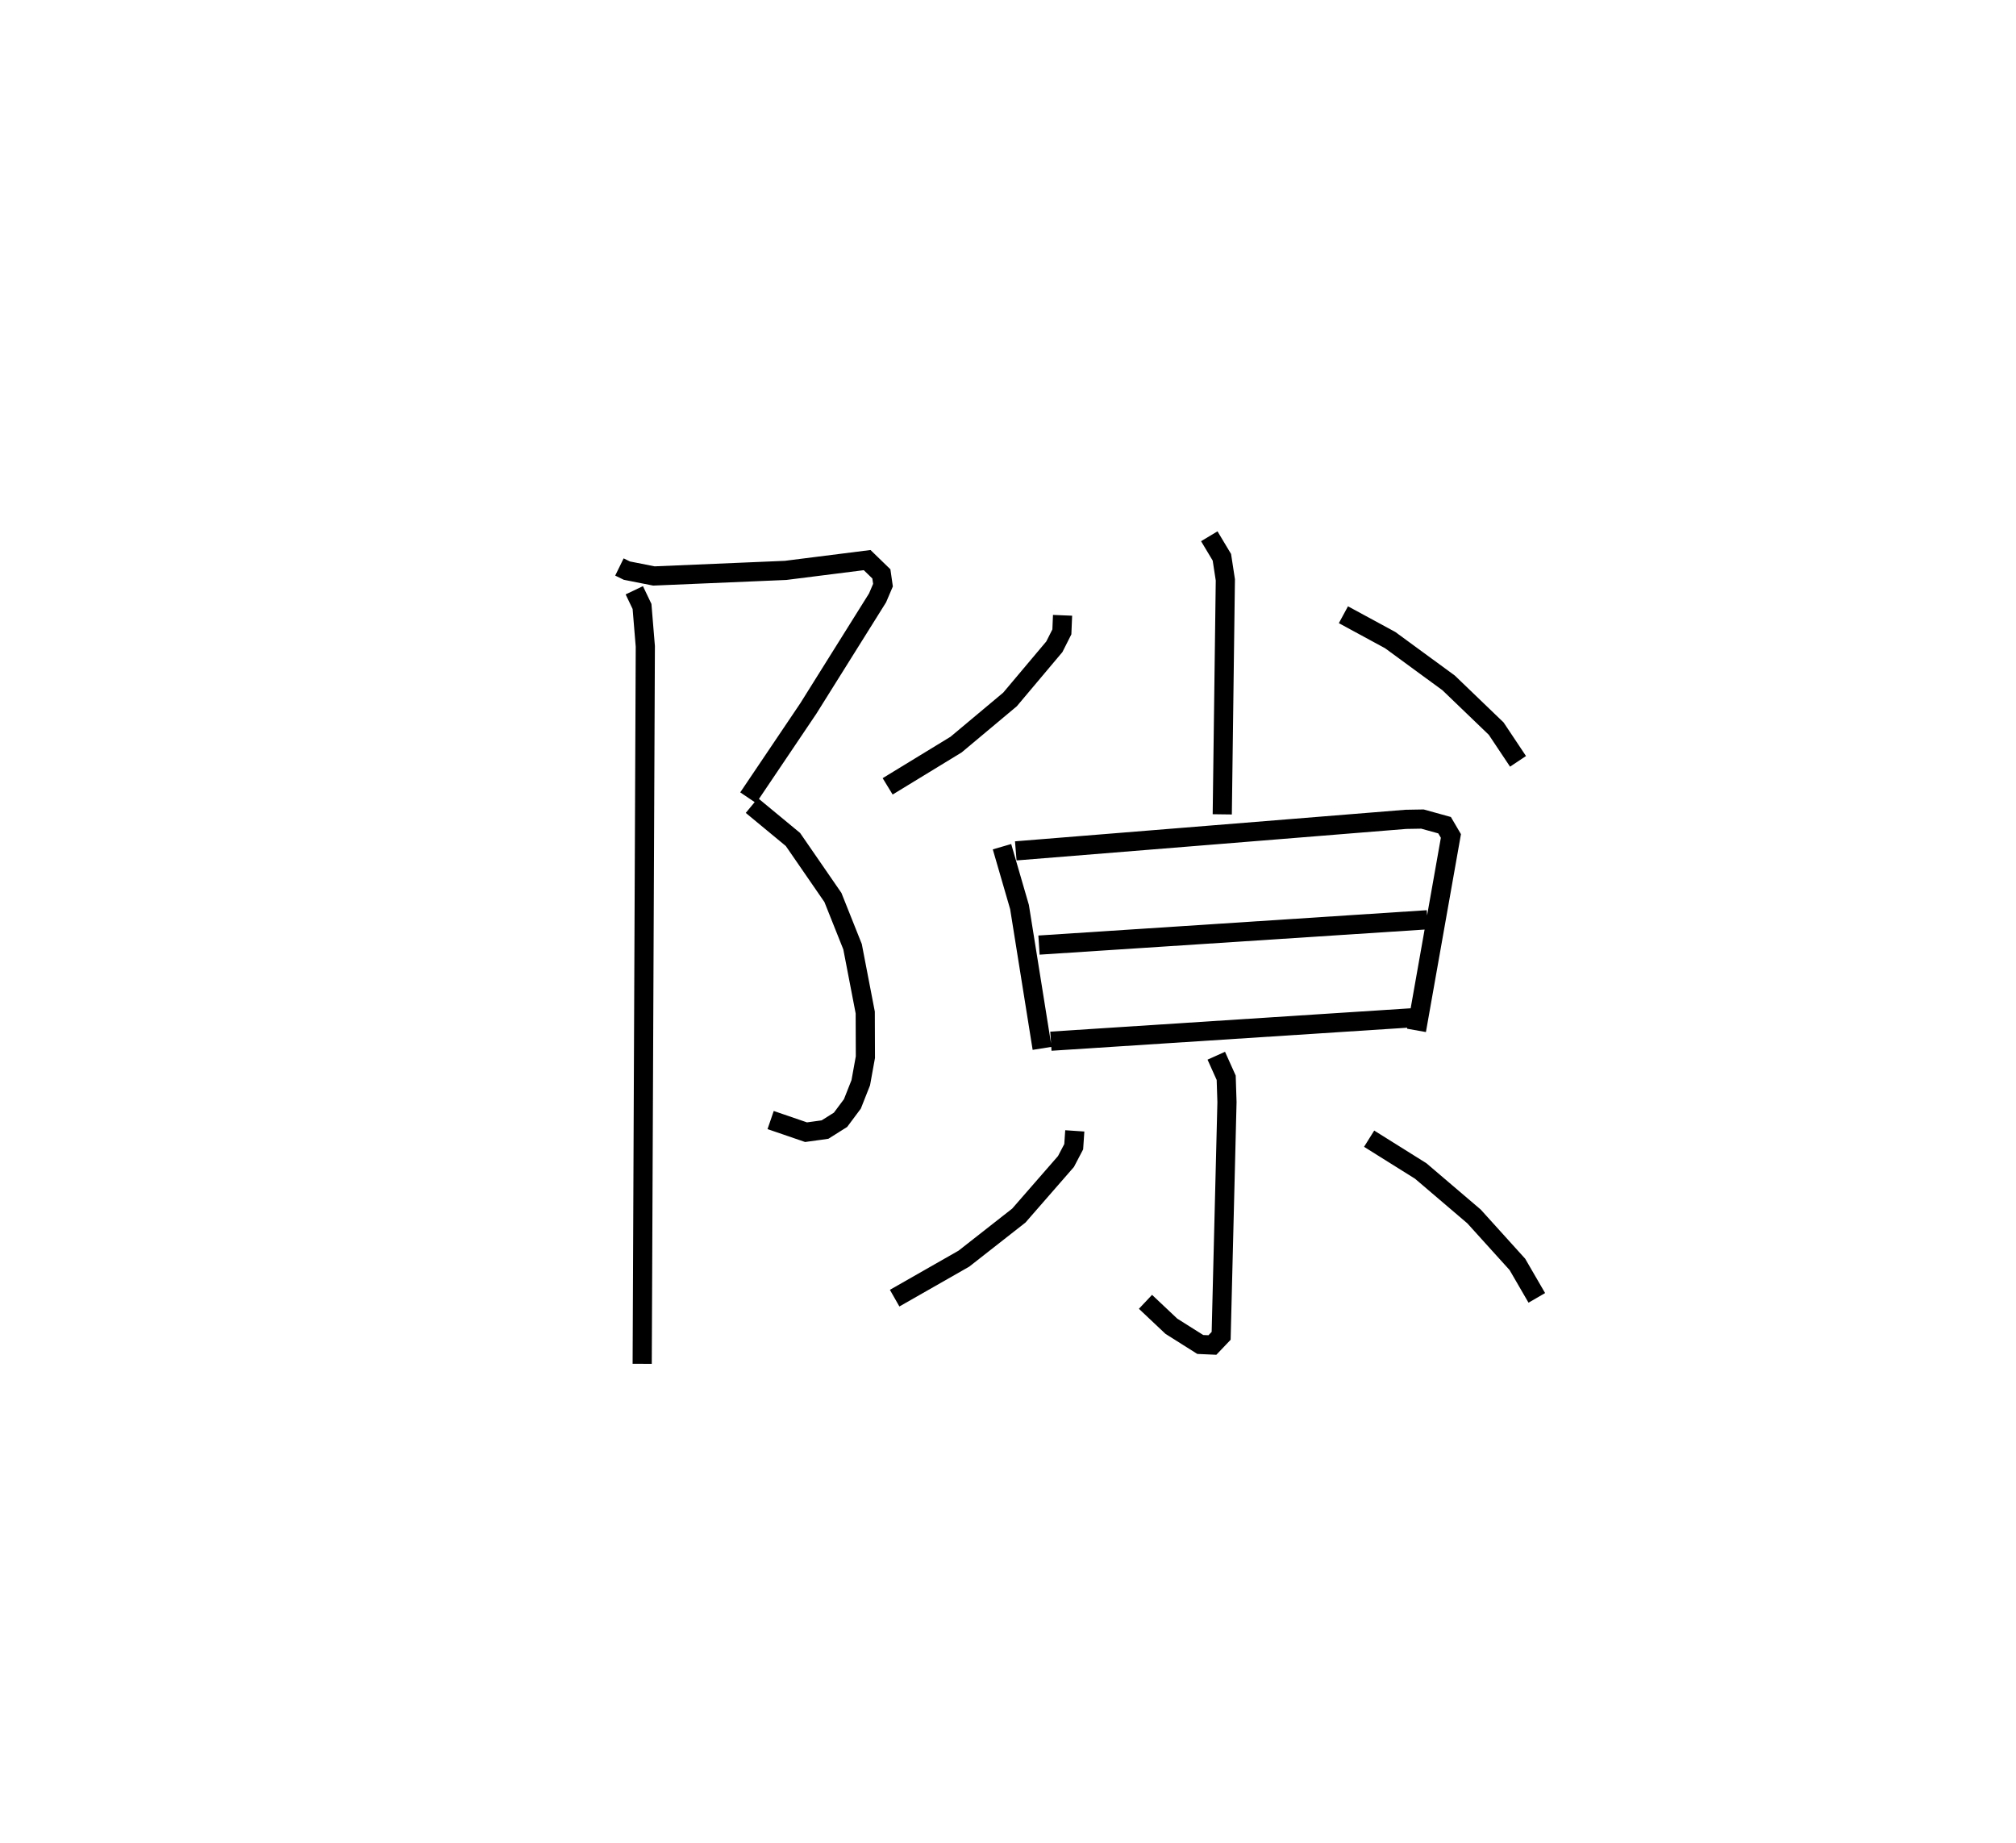 <?xml version="1.0" encoding="utf-8" ?>
<svg baseProfile="full" height="96.14" version="1.1" width="105.181" xmlns="http://www.w3.org/2000/svg" xmlns:ev="http://www.w3.org/2001/xml-events" xmlns:xlink="http://www.w3.org/1999/xlink"><defs /><rect fill="white" height="96.14" width="105.181" x="0" y="0" /><path d="M25,25 m0.0,0.0 m7.317,4.575 l0.388,0.19 1.412,0.279 l6.869,-0.291 4.256,-0.537 l0.742,0.72 0.084,0.587 l-0.284,0.665 -3.61,5.767 l-3.139,4.657 m0.192,0.406 l2.143,1.771 2.086,3.026 l1.024,2.567 0.662,3.433 l0.008,2.328 -0.241,1.333 l-0.437,1.105 -0.619,0.83 l-0.81,0.51 -0.989,0.137 l-1.848,-0.634 m-7.113,-27.634 l0.403,0.844 0.172,2.084 l-0.163,37.422 m29.587,-43.167 l0.657,1.096 0.181,1.178 l-0.161,12.231 m-8.332,-10.382 l-0.036,0.864 -0.392,0.776 l-2.314,2.749 -2.813,2.354 l-3.571,2.179 m23.779,-8.952 l2.438,1.322 3.053,2.235 l2.48,2.384 1.139,1.707 m-26.923,4.452 l0.914,3.146 1.179,7.373 m-1.374,-10.301 l20.354,-1.645 0.863,-0.015 l1.155,0.32 0.33,0.562 l-1.796,10.141 m-19.695,-4.449 l20.264,-1.321 m-19.643,6.334 l18.963,-1.228 m-10.334,1.986 l0.517,1.15 0.041,1.275 l-0.304,12.186 -0.456,0.479 l-0.633,-0.028 -1.508,-0.951 l-1.351,-1.274 m-3.688,-8.917 l-0.056,0.827 -0.404,0.771 l-2.46,2.821 -2.865,2.246 l-3.614,2.061 m24.756,-8.318 l2.691,1.684 2.782,2.372 l2.262,2.501 1.013,1.746 " fill="none" stroke="black" stroke-width="1" /></svg>
